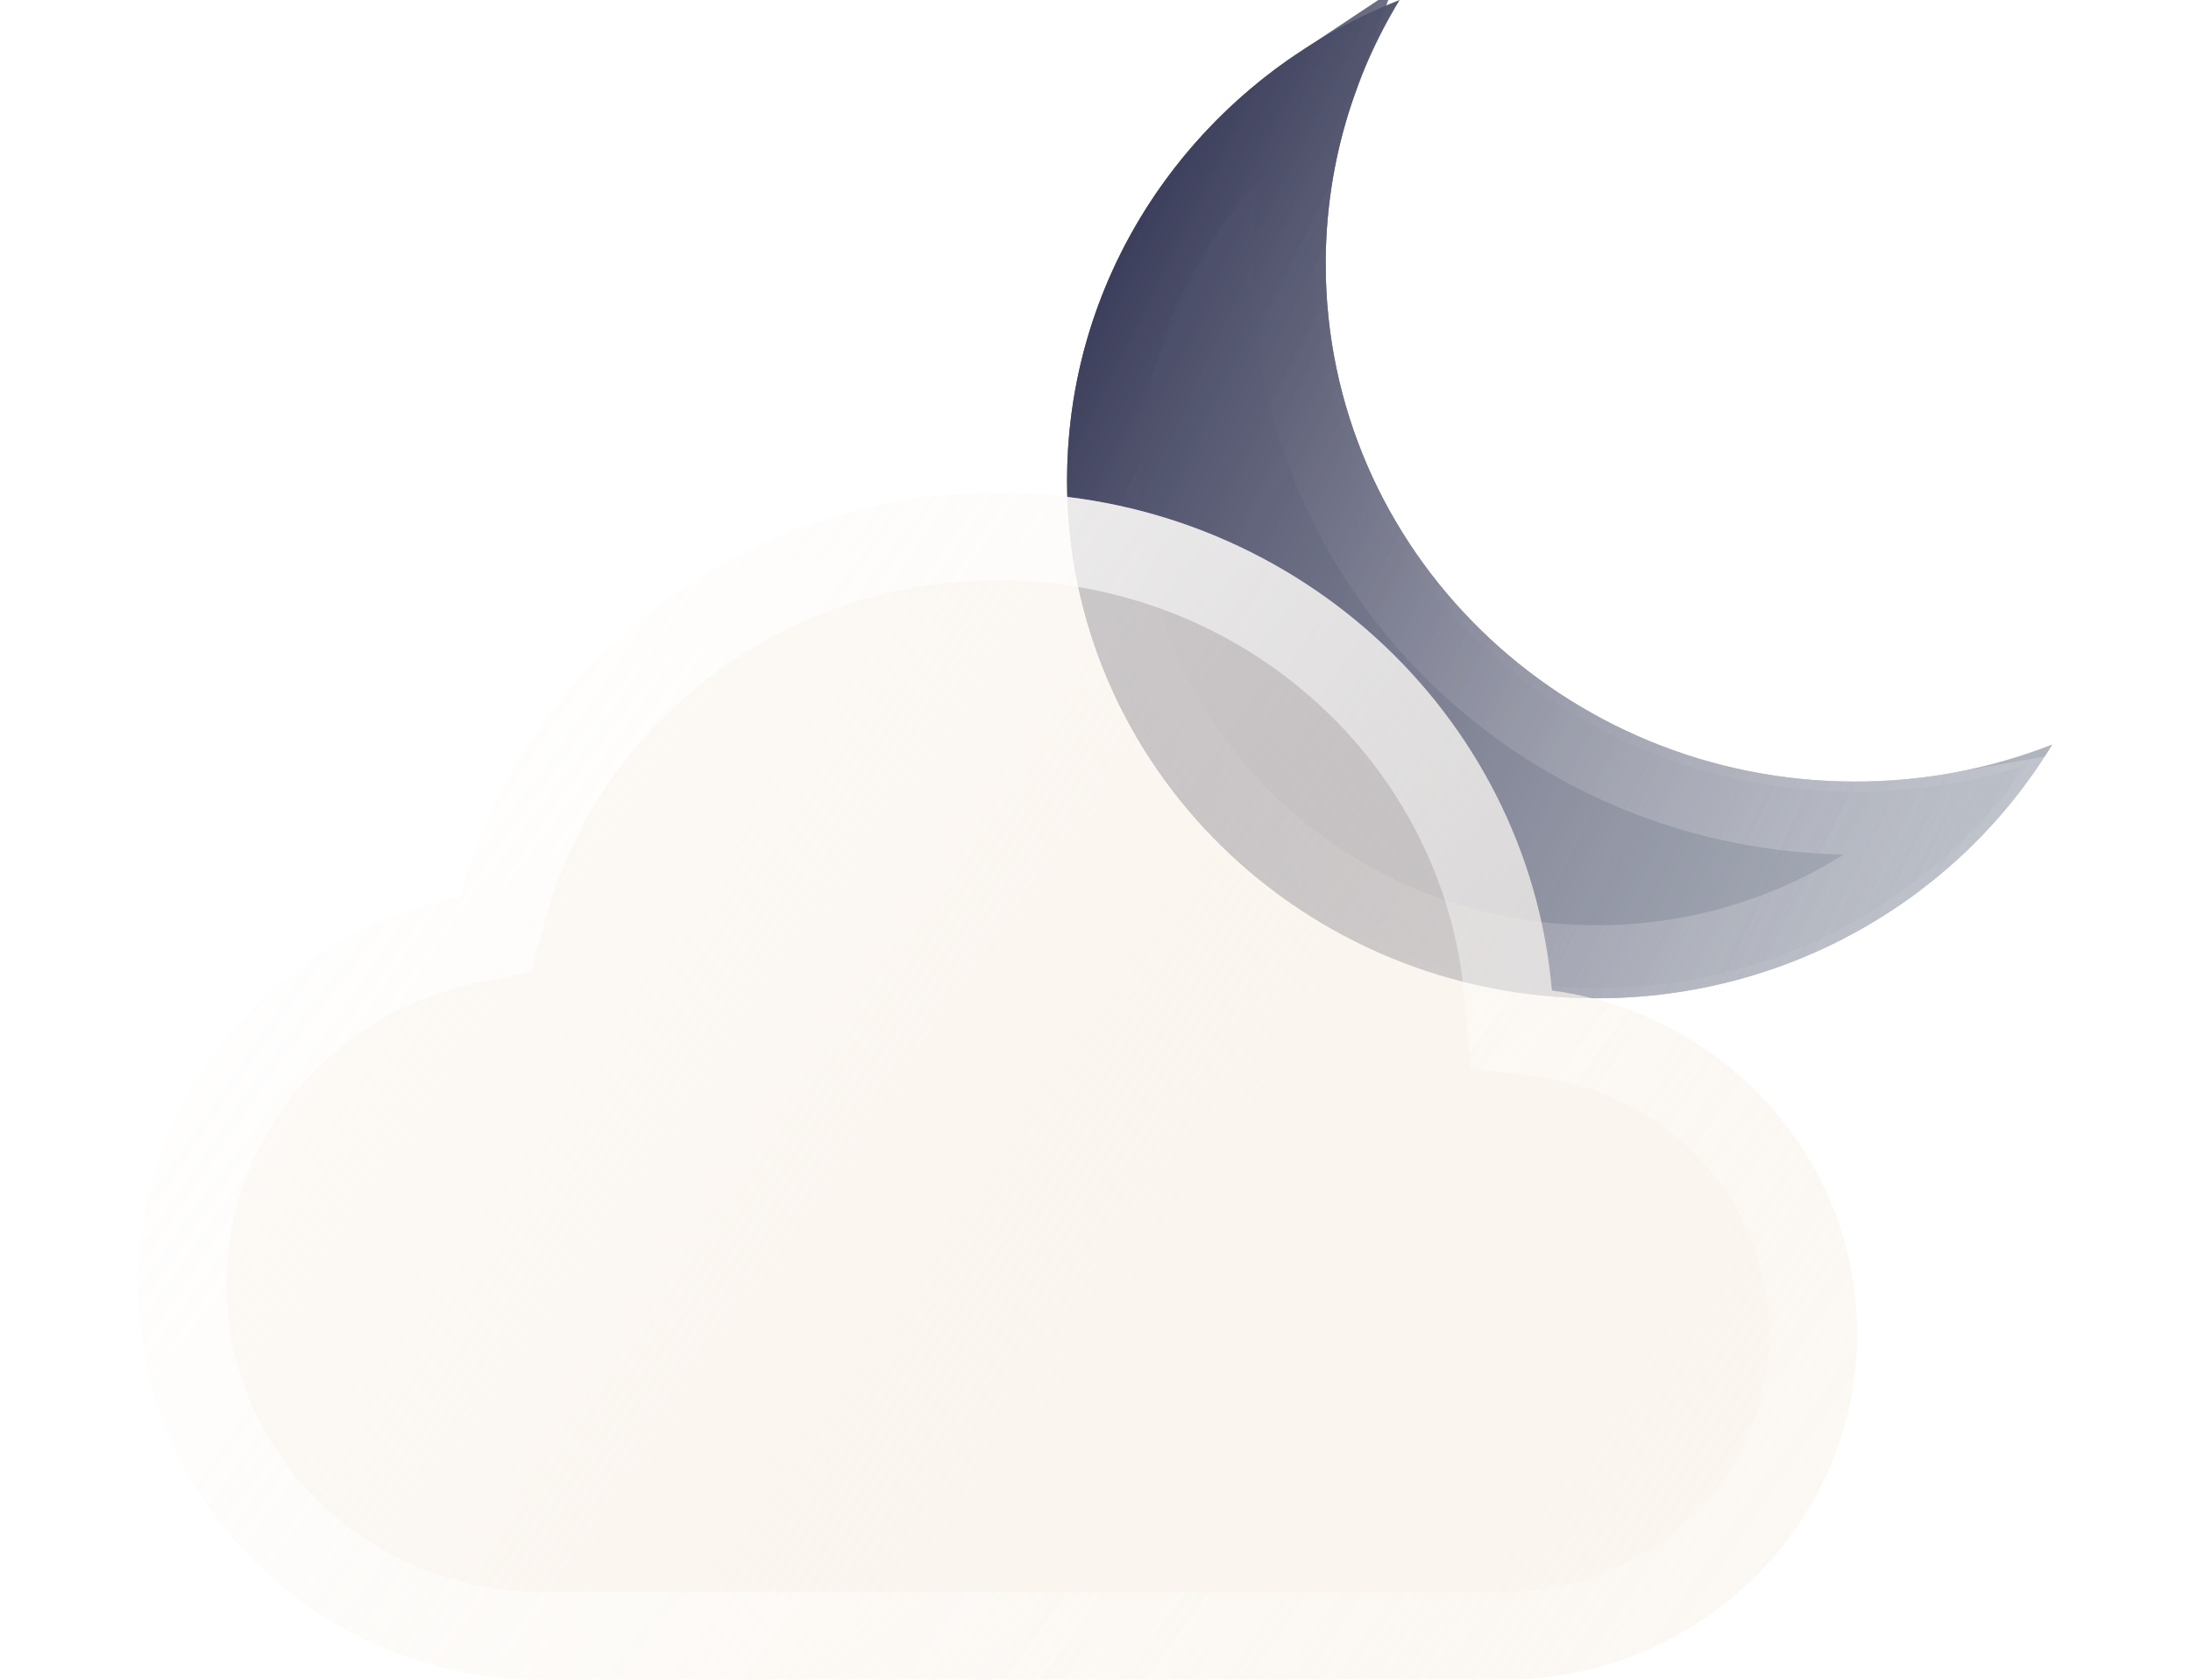 <svg width="150" height="115" viewBox="0 0 150 115" fill="none" xmlns="http://www.w3.org/2000/svg">
<path fill-rule="evenodd" clip-rule="evenodd" d="M140.5 50.977C136.331 52.611 131.779 53.511 127.012 53.511C106.99 53.511 90.759 37.644 90.759 18.071C90.759 11.47 92.605 5.291 95.82 0C82.477 5.231 73.054 17.993 73.054 32.906C73.054 52.479 89.285 68.346 109.307 68.346C122.577 68.346 134.182 61.376 140.5 50.977Z" fill="#BAC7CB"/>
<g filter="url(#filter0_b_35_4806)">
<path fill-rule="evenodd" clip-rule="evenodd" d="M140.5 50.977C136.331 52.611 131.779 53.511 127.012 53.511C106.99 53.511 90.759 37.644 90.759 18.071C90.759 11.47 92.605 5.291 95.82 0C82.477 5.231 73.054 17.993 73.054 32.906C73.054 52.479 89.285 68.346 109.307 68.346C122.577 68.346 134.182 61.376 140.5 50.977Z" fill="url(#paint0_linear_35_4806)"/>
</g>
<g filter="url(#filter1_b_35_4806)">
<path fill-rule="evenodd" clip-rule="evenodd" d="M138.778 52.335C135.082 53.548 131.125 54.205 127.012 54.205C106.598 54.205 90.049 38.027 90.049 18.071C90.049 12.081 91.541 6.43 94.181 1.454C82.114 7.01 73.764 19.006 73.764 32.906C73.764 52.096 89.677 67.652 109.307 67.652C121.574 67.652 132.39 61.578 138.778 52.335ZM139.414 51.383C135.545 52.76 131.368 53.511 127.012 53.511C106.99 53.511 90.759 37.644 90.759 18.071C90.759 11.877 92.385 6.053 95.242 0.987C95.429 0.654 95.622 0.326 95.82 0C95.456 0.142 95.096 0.291 94.738 0.444C81.971 5.928 73.054 18.399 73.054 32.906C73.054 52.479 89.285 68.346 109.307 68.346C122.158 68.346 133.446 61.81 139.885 51.953C140.095 51.631 140.3 51.306 140.5 50.977C140.141 51.118 139.779 51.253 139.414 51.383Z" fill="url(#paint1_linear_35_4806)"/>
</g>
<g filter="url(#filter2_b_35_4806)">
<path fill-rule="evenodd" clip-rule="evenodd" d="M140.5 50.977C136.331 52.611 131.779 53.511 127.012 53.511C106.99 53.511 90.759 37.644 90.759 18.071C90.759 11.47 92.605 5.291 95.82 0C82.477 5.231 73.054 17.993 73.054 32.906C73.054 52.479 89.285 68.346 109.307 68.346C122.577 68.346 134.182 61.376 140.5 50.977Z" fill="url(#paint2_linear_35_4806)"/>
<path d="M127.012 56.011C129.384 56.011 131.707 55.802 133.963 55.402C127.808 61.824 119.045 65.846 109.307 65.846C90.612 65.846 75.554 51.045 75.554 32.906C75.554 21.574 81.424 11.55 90.396 5.617C89.012 9.519 88.259 13.71 88.259 18.071C88.259 39.078 105.663 56.011 127.012 56.011Z" stroke="url(#paint3_linear_35_4806)" stroke-width="5"/>
</g>
<g filter="url(#filter3_b_35_4806)">
<path d="M37.18 115C21.893 115 9.5 102.872 9.5 87.911C9.5 74.844 18.955 63.937 31.534 61.386C35.859 45.465 50.689 33.733 68.32 33.733C88.25 33.733 104.603 48.726 106.244 67.816C118.047 69.402 127.139 79.31 127.139 91.297C127.139 104.388 116.295 115 102.919 115H70.049H37.18Z" fill="url(#paint4_linear_35_4806)"/>
<path d="M32.131 64.326L33.944 63.959L34.429 62.172C38.398 47.563 52.038 36.733 68.32 36.733C86.733 36.733 101.75 50.575 103.255 68.073L103.461 70.469L105.844 70.789C116.228 72.184 124.139 80.882 124.139 91.297C124.139 102.67 114.7 112 102.919 112H70.049H37.18C23.488 112 12.5 101.154 12.5 87.911C12.5 76.343 20.878 66.608 32.131 64.326Z" stroke="url(#paint5_linear_35_4806)" stroke-width="6"/>
</g>
<defs>
<filter id="filter0_b_35_4806" x="10.979" y="-62.076" width="191.597" height="192.497" filterUnits="userSpaceOnUse" color-interpolation-filters="sRGB">
<feFlood flood-opacity="0" result="BackgroundImageFix"/>
<feGaussianBlur in="BackgroundImageFix" stdDeviation="31.038"/>
<feComposite in2="SourceAlpha" operator="in" result="effect1_backgroundBlur_35_4806"/>
<feBlend mode="normal" in="SourceGraphic" in2="effect1_backgroundBlur_35_4806" result="shape"/>
</filter>
<filter id="filter1_b_35_4806" x="10.979" y="-62.076" width="191.597" height="192.497" filterUnits="userSpaceOnUse" color-interpolation-filters="sRGB">
<feFlood flood-opacity="0" result="BackgroundImageFix"/>
<feGaussianBlur in="BackgroundImageFix" stdDeviation="31.038"/>
<feComposite in2="SourceAlpha" operator="in" result="effect1_backgroundBlur_35_4806"/>
<feBlend mode="normal" in="SourceGraphic" in2="effect1_backgroundBlur_35_4806" result="shape"/>
</filter>
<filter id="filter2_b_35_4806" x="10.979" y="-62.076" width="191.597" height="192.497" filterUnits="userSpaceOnUse" color-interpolation-filters="sRGB">
<feFlood flood-opacity="0" result="BackgroundImageFix"/>
<feGaussianBlur in="BackgroundImageFix" stdDeviation="31.038"/>
<feComposite in2="SourceAlpha" operator="in" result="effect1_backgroundBlur_35_4806"/>
<feBlend mode="normal" in="SourceGraphic" in2="effect1_backgroundBlur_35_4806" result="shape"/>
</filter>
<filter id="filter3_b_35_4806" x="-2.5" y="21.733" width="141.639" height="105.267" filterUnits="userSpaceOnUse" color-interpolation-filters="sRGB">
<feFlood flood-opacity="0" result="BackgroundImageFix"/>
<feGaussianBlur in="BackgroundImageFix" stdDeviation="6"/>
<feComposite in2="SourceAlpha" operator="in" result="effect1_backgroundBlur_35_4806"/>
<feBlend mode="normal" in="SourceGraphic" in2="effect1_backgroundBlur_35_4806" result="shape"/>
</filter>
<linearGradient id="paint0_linear_35_4806" x1="73.054" y1="0" x2="143.763" y2="36.953" gradientUnits="userSpaceOnUse">
<stop stop-color="white" stop-opacity="0.9"/>
<stop offset="1" stop-color="white" stop-opacity="0.2"/>
</linearGradient>
<linearGradient id="paint1_linear_35_4806" x1="73.054" y1="0" x2="143.763" y2="36.953" gradientUnits="userSpaceOnUse">
<stop stop-color="white" stop-opacity="0.9"/>
<stop offset="1" stop-color="white" stop-opacity="0.2"/>
</linearGradient>
<linearGradient id="paint2_linear_35_4806" x1="73.054" y1="0" x2="154.631" y2="38.05" gradientUnits="userSpaceOnUse">
<stop stop-color="#262949"/>
<stop offset="1" stop-color="#9192A2" stop-opacity="0.42"/>
</linearGradient>
<linearGradient id="paint3_linear_35_4806" x1="75.551" y1="2.197" x2="147.979" y2="39.338" gradientUnits="userSpaceOnUse">
<stop stop-color="#262949"/>
<stop offset="1" stop-color="white" stop-opacity="0.2"/>
</linearGradient>
<linearGradient id="paint4_linear_35_4806" x1="9.5" y1="33.733" x2="127.502" y2="114.47" gradientUnits="userSpaceOnUse">
<stop stop-color="white"/>
<stop offset="1" stop-color="#F2E3D1" stop-opacity="0.3"/>
</linearGradient>
<linearGradient id="paint5_linear_35_4806" x1="9.5" y1="33.733" x2="108.396" y2="109.547" gradientUnits="userSpaceOnUse">
<stop stop-color="white" stop-opacity="0.9"/>
<stop offset="1" stop-color="white" stop-opacity="0.2"/>
</linearGradient>
</defs>
</svg>
